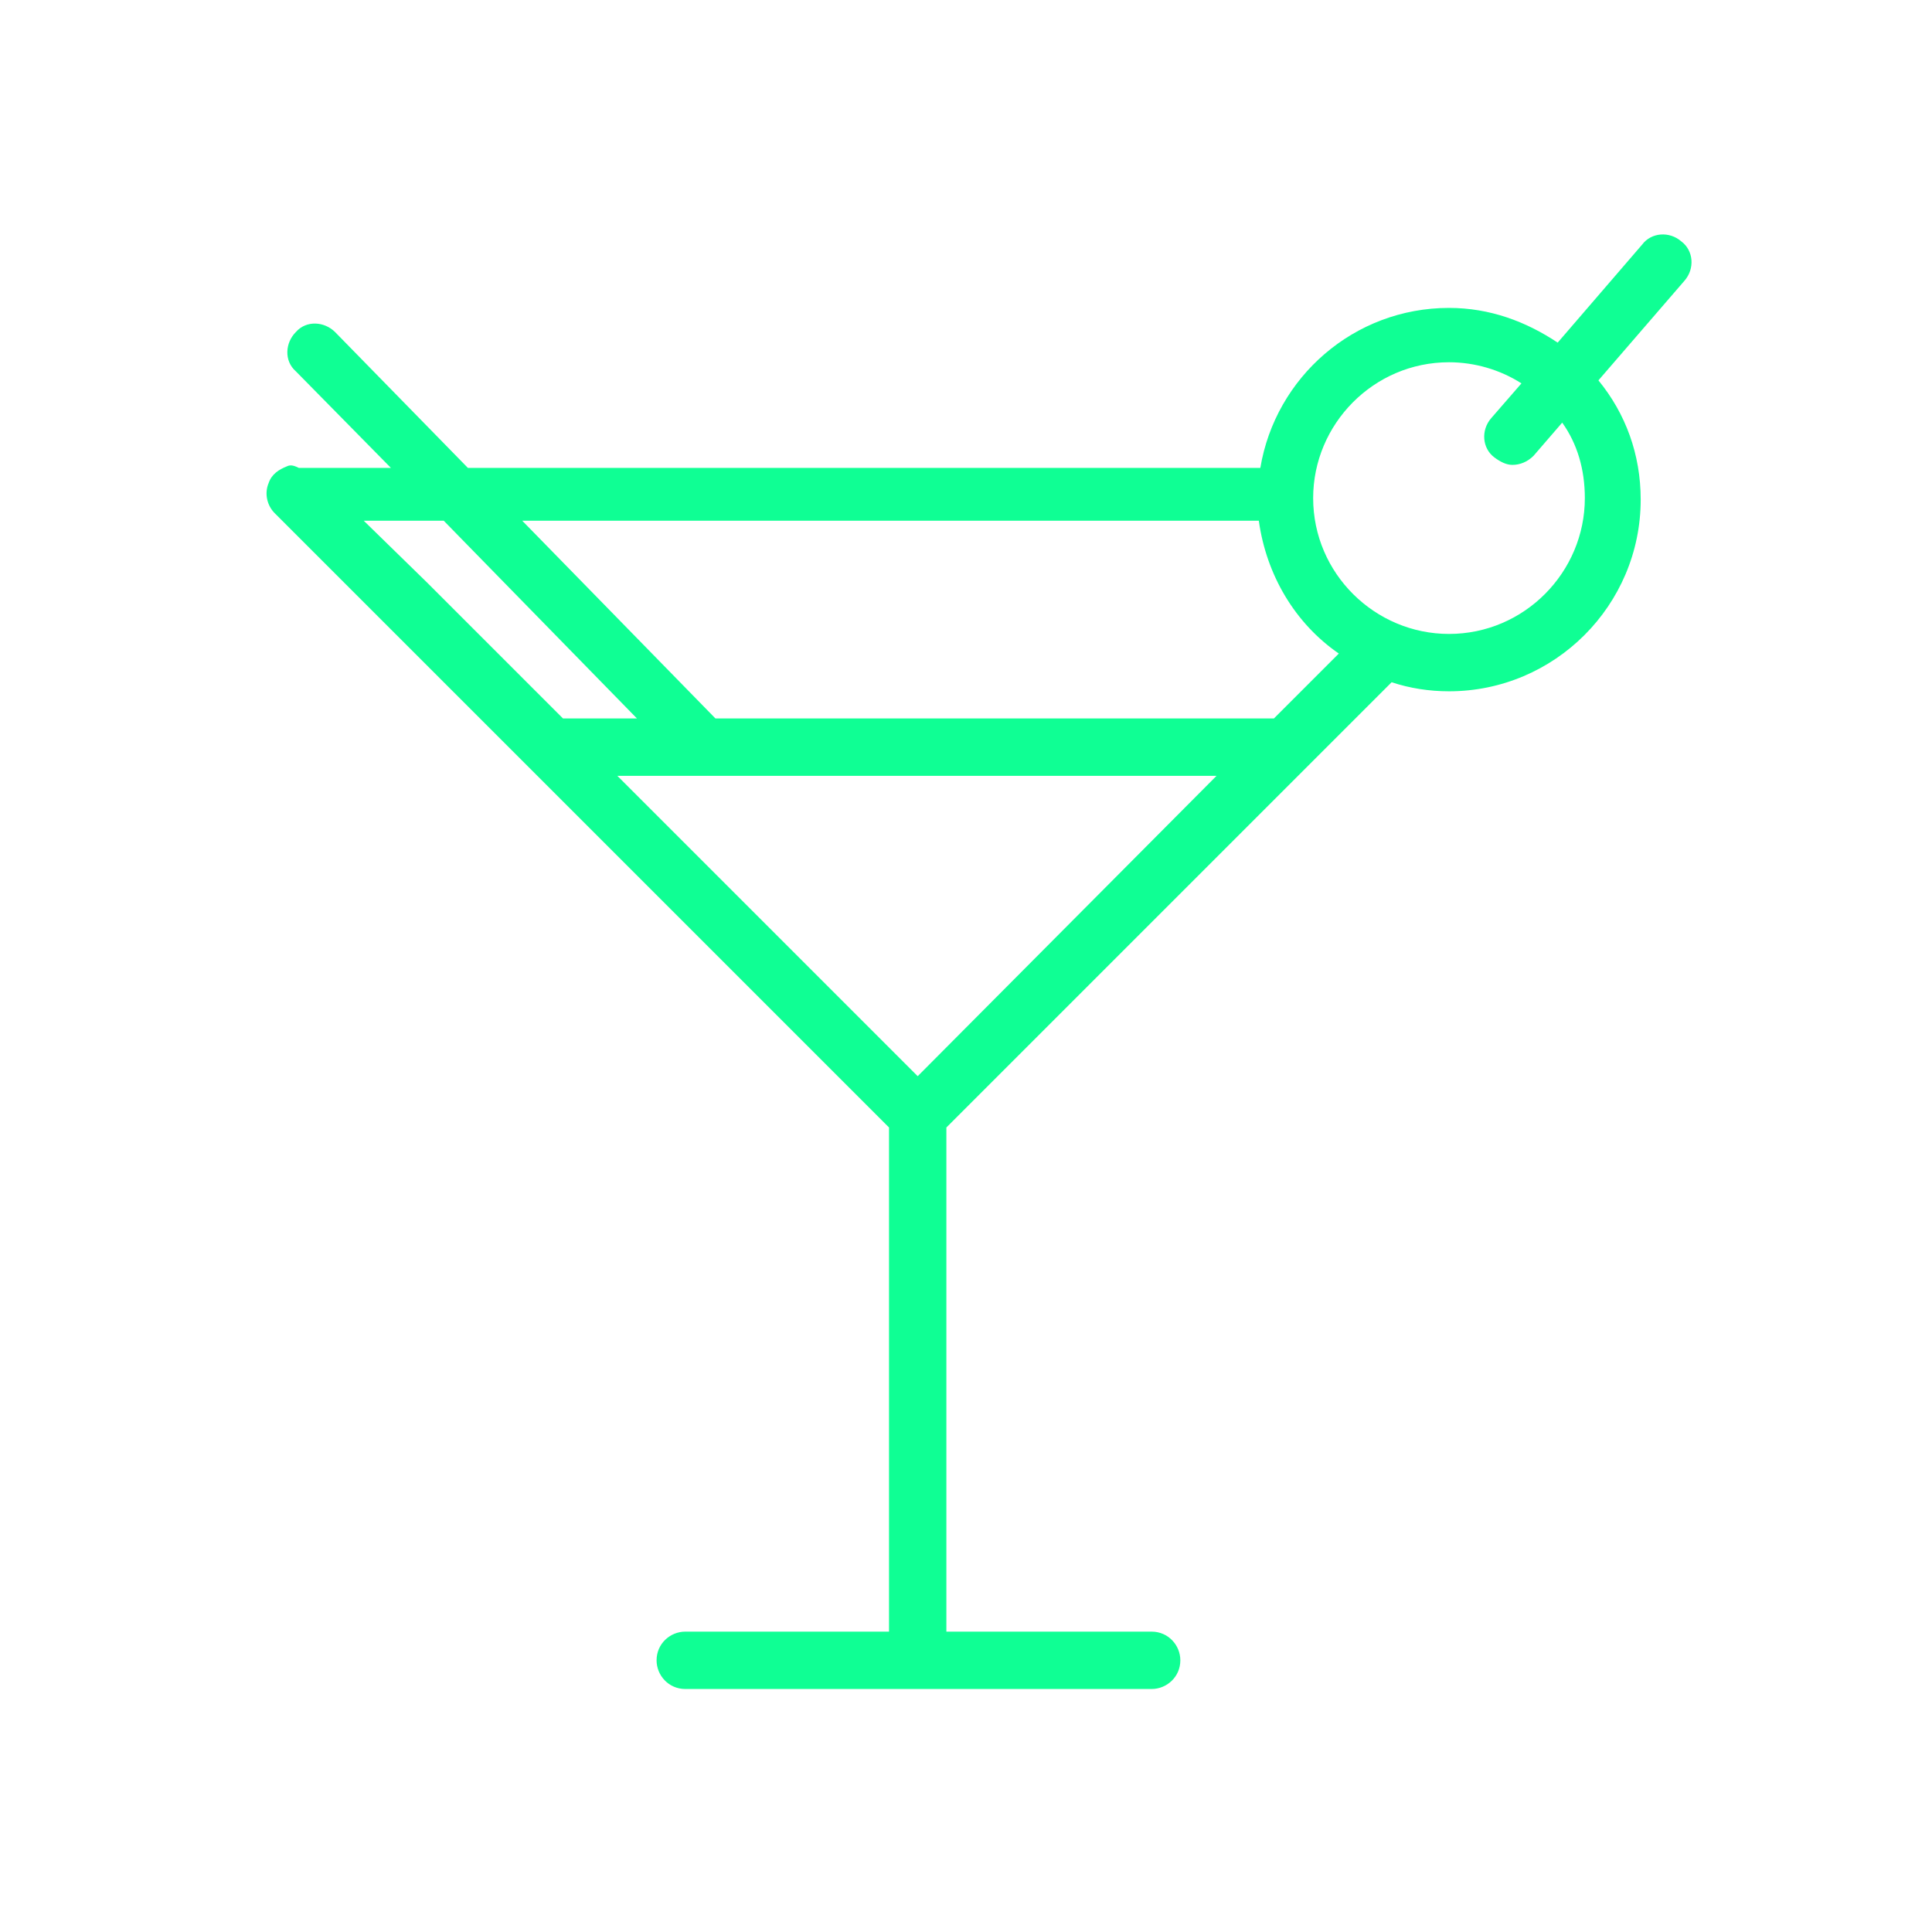 <?xml version="1.0" ?>

<!-- Uploaded to: SVG Repo, www.svgrepo.com, Generator: SVG Repo Mixer Tools -->
<svg fill="#0fff94" width="40px" height="40px" viewBox="0 0 128 128" id="Layer_1" version="1.1" xml:space="preserve" xmlns="http://www.w3.org/2000/svg" xmlns:xlink="http://www.w3.org/1999/xlink">

<g>

<path d="M19,30.9c-0.5,0.2-1,0.5-1.2,1.1c-0.3,0.7-0.1,1.5,0.4,2l7.4,7.4l33.3,33.3v33.4H45.4c-1,0-1.9,0.8-1.9,1.9   c0,1,0.8,1.9,1.9,1.9h30.9c1,0,1.9-0.8,1.9-1.9c0-1-0.8-1.9-1.9-1.9H62.7V74.7l23.8-23.8l5.7-5.7c1.2,0.4,2.5,0.6,3.8,0.6   c7,0,12.7-5.7,12.7-12.7c0-3-1-5.7-2.8-7.9l5.7-6.6c0.7-0.8,0.6-2-0.2-2.6c-0.8-0.7-2-0.6-2.6,0.2l-5.6,6.5   c-2.1-1.4-4.5-2.3-7.2-2.3c-6.3,0-11.5,4.6-12.5,10.6H31l-8.8-9c-0.7-0.7-1.9-0.8-2.6,0c-0.7,0.7-0.8,1.9,0,2.6l6.3,6.4h-6.1   C19.4,30.8,19.2,30.8,19,30.9z M99,30.3c0.4,0.3,0.8,0.5,1.2,0.5c0.5,0,1-0.2,1.4-0.6l1.9-2.2c1,1.4,1.5,3.1,1.5,5c0,4.9-4,9-9,9   c-4.9,0-9-4-9-9c0-4.9,4-9,9-9c1.7,0,3.4,0.5,4.8,1.4l-2,2.3C98.1,28.5,98.2,29.7,99,30.3z M60.8,71.3L40.9,51.4h39.7L60.8,71.3z    M84.4,47.6H47.4L34.6,34.5h48.8c0.5,3.6,2.4,6.8,5.3,8.8L84.4,47.6z M24.1,34.5h5.3l12.8,13.1h-4.9l-9-9L24.1,34.5z"/>

</g>

</svg>